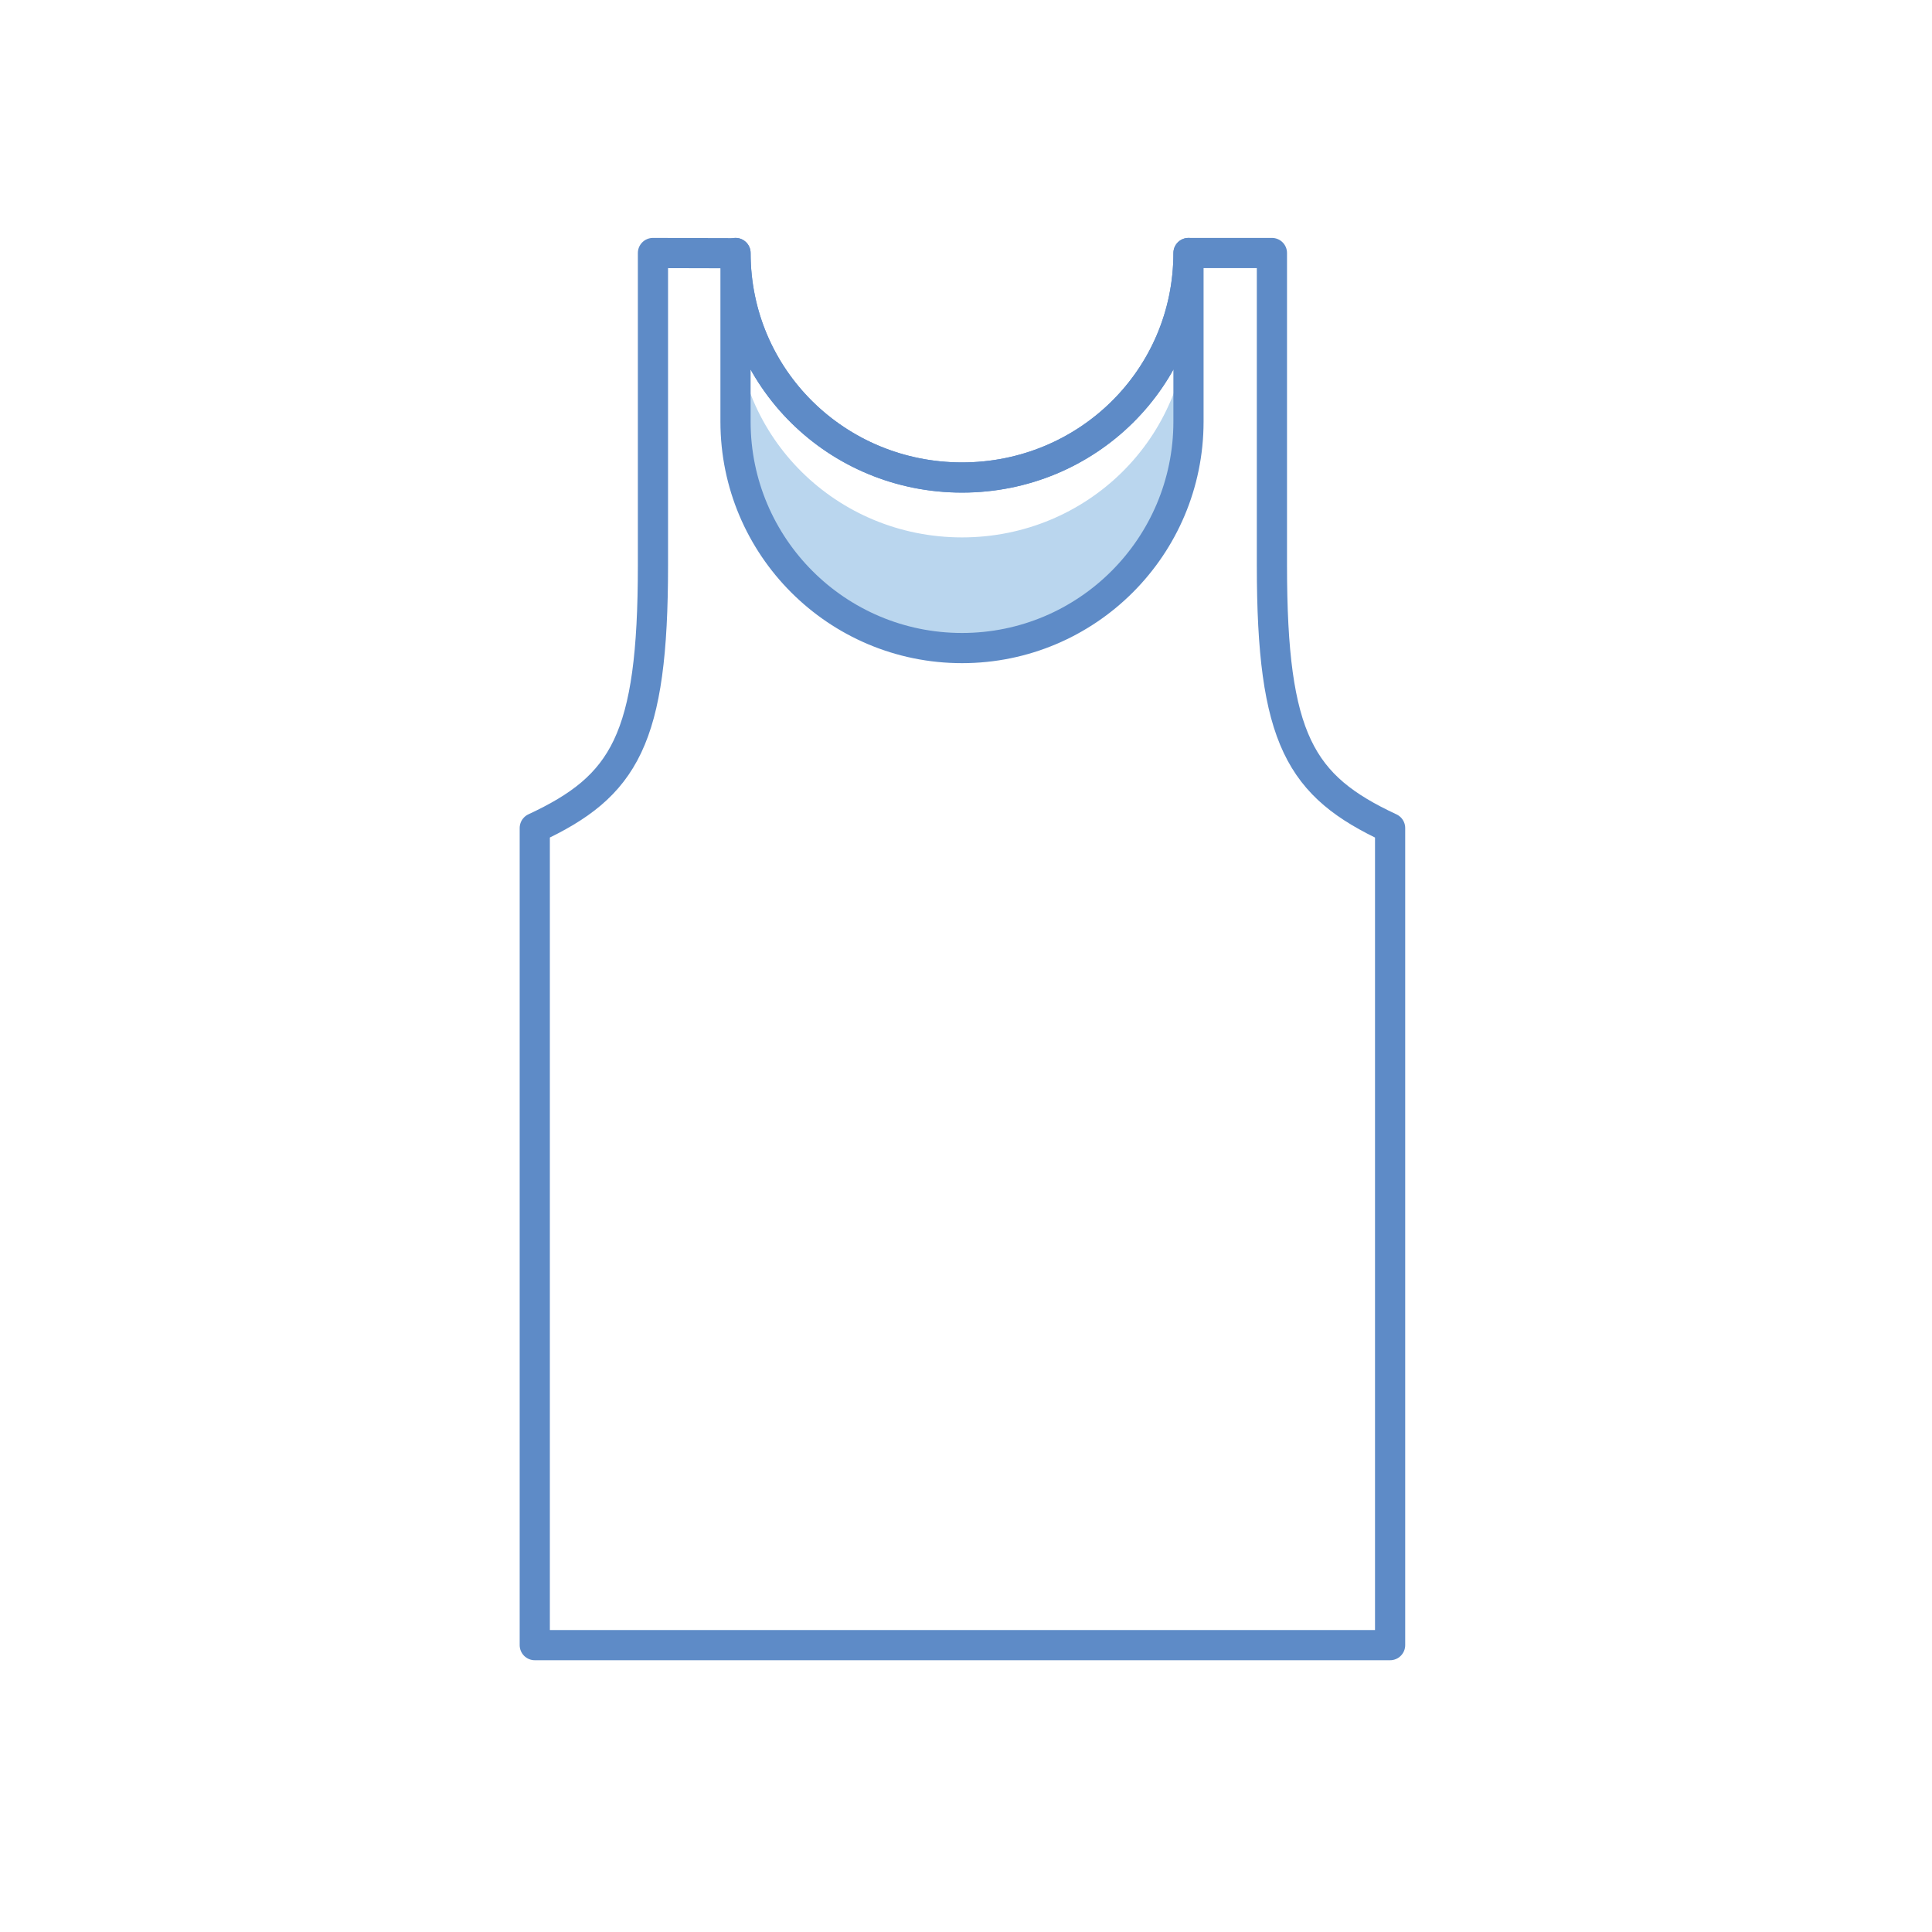 <?xml version="1.0" encoding="utf-8"?>
<!-- Generator: Adobe Illustrator 16.0.0, SVG Export Plug-In . SVG Version: 6.00 Build 0)  -->
<!DOCTYPE svg PUBLIC "-//W3C//DTD SVG 1.1//EN" "http://www.w3.org/Graphics/SVG/1.1/DTD/svg11.dtd">
<svg version="1.1" id="Layer_1" xmlns="http://www.w3.org/2000/svg" xmlns:xlink="http://www.w3.org/1999/xlink" x="0px" y="0px"
	 width="64px" height="64px" viewBox="0 0 64 64" enable-background="new 0 0 64 64" xml:space="preserve">
<g id="Men_x2019_s_Vest">
	<path fill="#BAD6EE" d="M24.365,10.96v-0.588v5.577c0,2.456,3.36,5.519,7.503,5.519c4.144,0,7.502-3.063,7.502-5.519v-5.584v0.595
		v-0.595c0,4.145-3.358,7.437-7.502,7.437c-4.143,0-7.503-3.292-7.503-7.437V10.96z"/>
	<g>
		<path fill="none" stroke="#494949" stroke-linecap="round" stroke-linejoin="round" stroke-miterlimit="10" d="M39.371,8.976"/>
		<path fill="none" stroke="#494949" stroke-linecap="round" stroke-linejoin="round" stroke-miterlimit="10" d="M24.365,8.976"/>
		<g>
			<path fill="none" stroke="#5E8BC7" stroke-linecap="round" stroke-linejoin="round" stroke-miterlimit="10" d="M39.371,8.381
				L39.371,8.381h2.763v10.351c0,5.769,0.94,7.312,3.915,8.698v27.067H31.896h-0.028H17.715V27.429
				c2.975-1.386,3.915-2.929,3.915-8.698V8.381l2.735,0.007V8.381c0,4.145,3.36,7.437,7.503,7.437
				C36.012,15.818,39.371,12.525,39.371,8.381z"/>
			<path fill="none" stroke="#5E8BC7" stroke-linecap="round" stroke-linejoin="round" stroke-miterlimit="10" d="M24.365,8.976
				V8.388v5.577c0,4.145,3.36,7.503,7.503,7.503c4.144,0,7.502-3.359,7.502-7.503V8.381v0.595V8.381
				c0,4.145-3.358,7.437-7.502,7.437c-4.143,0-7.503-3.292-7.503-7.437V8.976z"/>
		</g>
	</g>
</g>
</svg>
